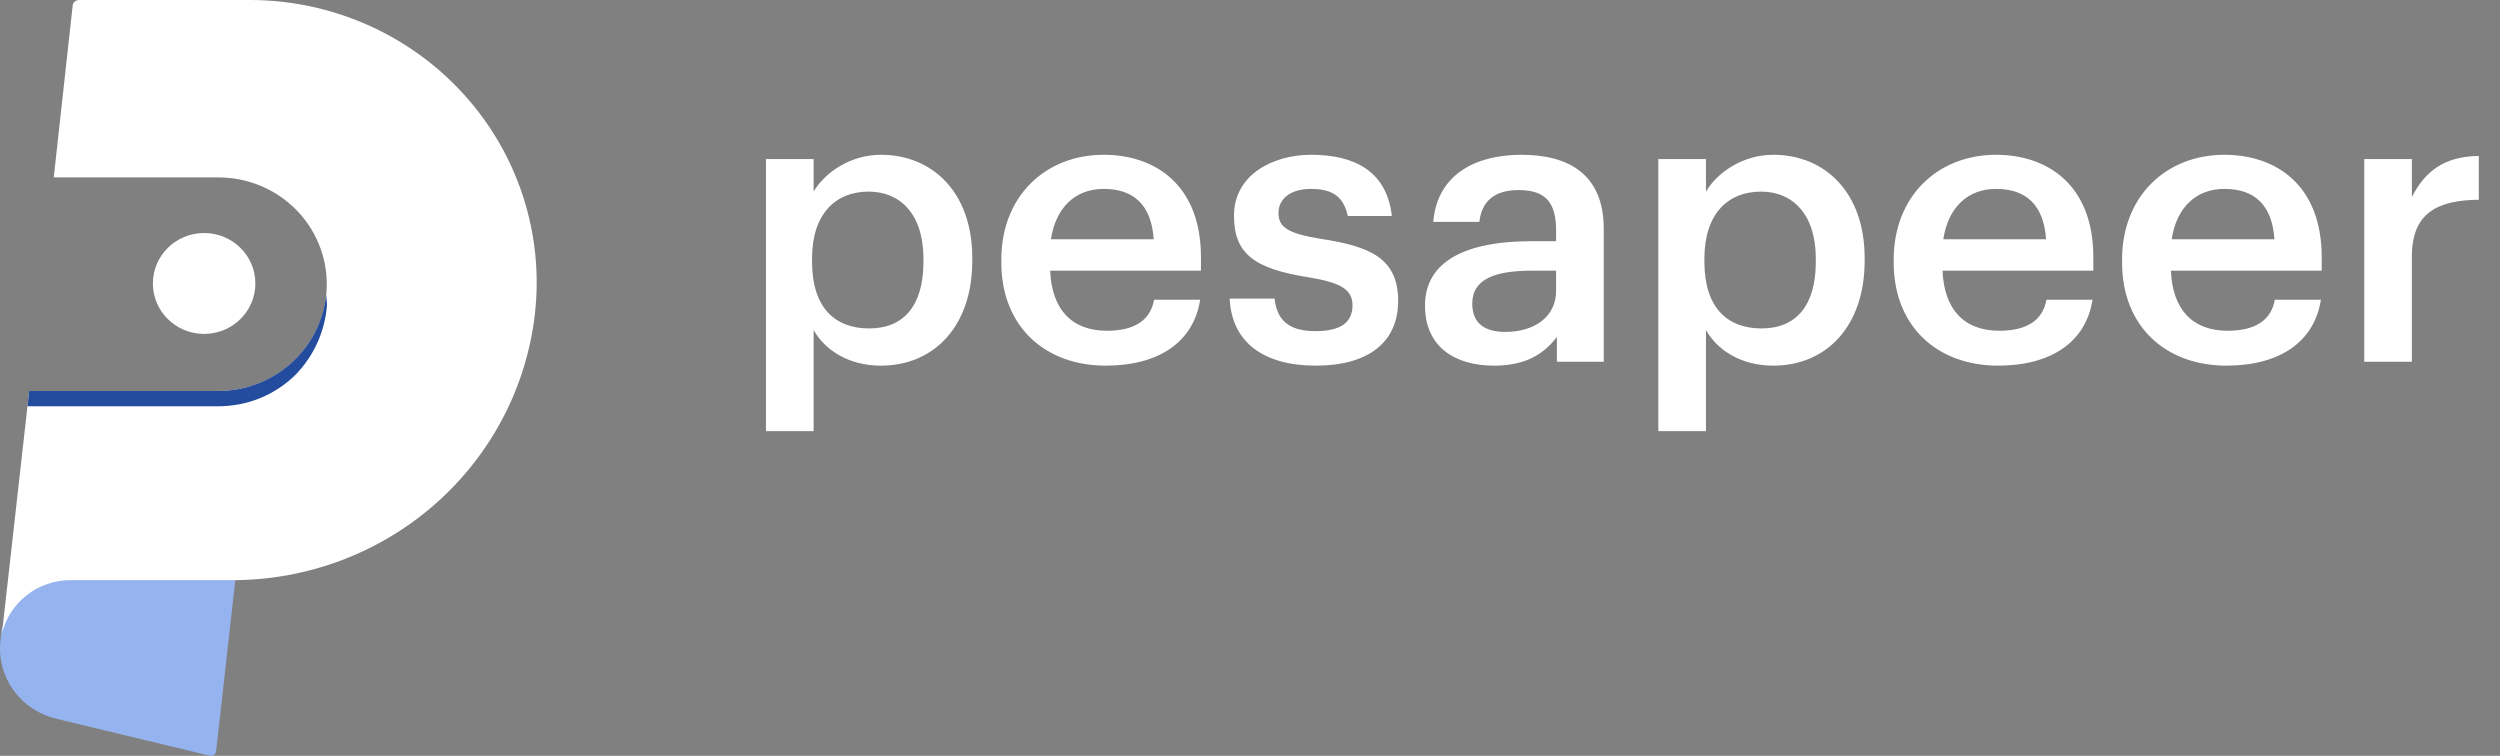 <svg width="129" height="39" viewBox="0 0 129 39" fill="none" xmlns="http://www.w3.org/2000/svg">
<rect x="0" y="0" width="129" height="39" fill="#808080" stroke="none"/>
<g clip-path="url(#clip0_1532_628)">
<path d="M12.169 29.701L11.15 38.77C11.145 38.806 11.133 38.841 11.113 38.872C11.094 38.904 11.068 38.931 11.037 38.952C11.007 38.972 10.972 38.987 10.936 38.995C10.899 39.002 10.862 39.002 10.825 38.994L2.893 37.084C2.002 36.872 1.219 36.348 0.691 35.61C0.162 34.872 -0.076 33.971 0.021 33.073L0.086 32.486C0.27 31.696 0.72 30.99 1.364 30.485C2.008 29.979 2.806 29.703 3.63 29.701H12.169Z" fill="#95B3EF"/>
<path d="M27.601 16.195C27.172 19.974 25.343 23.465 22.464 26C19.585 28.535 15.859 29.936 11.996 29.936H3.641C2.819 29.935 2.02 30.209 1.376 30.713C0.733 31.217 0.282 31.921 0.098 32.71L1.506 20.174H11.259C11.995 20.176 12.725 20.034 13.405 19.758C14.085 19.481 14.704 19.075 15.224 18.562C15.745 18.05 16.157 17.441 16.439 16.771C16.72 16.101 16.863 15.383 16.862 14.659C16.862 13.935 16.717 13.218 16.435 12.55C16.154 11.881 15.741 11.274 15.22 10.762C14.7 10.251 14.082 9.846 13.403 9.57C12.723 9.294 11.995 9.152 11.259 9.154H2.774L3.75 0.288C3.758 0.209 3.796 0.135 3.856 0.082C3.916 0.029 3.994 -0 4.075 4.02326e-06H12.896C14.978 0.001 17.037 0.434 18.938 1.272C20.839 2.109 22.538 3.332 23.926 4.861C25.314 6.389 26.359 8.189 26.992 10.142C27.625 12.095 27.833 14.158 27.601 16.195Z" fill="white"/>
<path d="M10.533 17.23C11.993 17.23 13.177 16.064 13.177 14.627C13.177 13.189 11.993 12.024 10.533 12.024C9.072 12.024 7.889 13.189 7.889 14.627C7.889 16.064 9.072 17.23 10.533 17.23Z" fill="white"/>
<path d="M16.872 15.747C16.771 17.09 16.2 18.356 15.257 19.331C14.733 19.85 14.11 20.261 13.424 20.542C12.738 20.822 12.002 20.965 11.259 20.964H1.419L1.506 20.174H11.259C12.645 20.174 13.981 19.667 15.01 18.753C16.039 17.838 16.687 16.581 16.829 15.224C16.854 15.397 16.869 15.572 16.872 15.747Z" fill="#234C9E"/>
<path d="M39.524 22.247H41.983V17.027C42.551 18.047 43.77 18.867 45.456 18.867C48.199 18.867 50.169 16.827 50.169 13.467V13.307C50.169 9.927 48.118 7.987 45.456 7.987C43.892 7.987 42.572 8.887 41.983 9.887V8.207H39.524V22.247ZM44.847 16.947C43.059 16.947 41.901 15.847 41.901 13.507V13.347C41.901 11.027 43.12 9.887 44.827 9.887C46.431 9.887 47.65 11.027 47.65 13.347V13.507C47.65 15.747 46.655 16.947 44.847 16.947ZM57.053 18.867C59.775 18.867 61.583 17.667 61.928 15.467H59.551C59.368 16.487 58.596 17.067 57.114 17.067C55.285 17.067 54.269 15.947 54.188 13.967H61.969V13.267C61.969 9.527 59.592 7.987 56.951 7.987C53.924 7.987 51.669 10.147 51.669 13.387V13.547C51.669 16.847 53.924 18.867 57.053 18.867ZM54.229 12.347C54.472 10.727 55.468 9.747 56.951 9.747C58.475 9.747 59.409 10.547 59.531 12.347H54.229ZM67.9 18.867C70.622 18.867 72.145 17.647 72.145 15.527C72.145 13.307 70.663 12.707 68.164 12.327C66.478 12.047 65.97 11.747 65.97 10.987C65.97 10.247 66.6 9.747 67.656 9.747C68.793 9.747 69.342 10.187 69.545 11.147H71.82C71.556 8.787 69.83 7.987 67.656 7.987C65.665 7.987 63.674 9.027 63.674 11.127C63.674 13.087 64.71 13.867 67.514 14.307C69.078 14.567 69.789 14.887 69.789 15.747C69.789 16.627 69.2 17.087 67.879 17.087C66.437 17.087 65.888 16.467 65.767 15.407H63.451C63.552 17.627 65.157 18.867 67.9 18.867ZM77.085 18.867C78.71 18.867 79.645 18.287 80.335 17.387V18.667H82.753V11.807C82.753 8.947 80.884 7.987 78.507 7.987C76.13 7.987 74.16 9.007 73.957 11.447H76.334C76.455 10.407 77.085 9.807 78.365 9.807C79.807 9.807 80.295 10.507 80.295 11.907V12.447H78.974C75.927 12.447 73.53 13.327 73.53 15.767C73.53 17.947 75.135 18.867 77.085 18.867ZM77.674 17.127C76.455 17.127 75.968 16.547 75.968 15.667C75.968 14.387 77.166 13.967 79.035 13.967H80.295V15.007C80.295 16.347 79.177 17.127 77.674 17.127ZM85.57 22.247H88.028V17.027C88.597 18.047 89.816 18.867 91.502 18.867C94.245 18.867 96.215 16.827 96.215 13.467V13.307C96.215 9.927 94.163 7.987 91.502 7.987C89.938 7.987 88.618 8.887 88.028 9.887V8.207H85.57V22.247ZM90.893 16.947C89.105 16.947 87.947 15.847 87.947 13.507V13.347C87.947 11.027 89.166 9.887 90.873 9.887C92.478 9.887 93.696 11.027 93.696 13.347V13.507C93.696 15.747 92.701 16.947 90.893 16.947ZM103.098 18.867C105.821 18.867 107.629 17.667 107.974 15.467H105.597C105.414 16.487 104.642 17.067 103.16 17.067C101.331 17.067 100.315 15.947 100.234 13.967H108.015V13.267C108.015 9.527 105.638 7.987 102.997 7.987C99.97 7.987 97.715 10.147 97.715 13.387V13.547C97.715 16.847 99.97 18.867 103.098 18.867ZM100.275 12.347C100.518 10.727 101.514 9.747 102.997 9.747C104.52 9.747 105.455 10.547 105.577 12.347H100.275ZM114.883 18.867C117.605 18.867 119.413 17.667 119.759 15.467H117.381C117.198 16.487 116.426 17.067 114.944 17.067C113.115 17.067 112.1 15.947 112.019 13.967H119.799V13.267C119.799 9.527 117.422 7.987 114.782 7.987C111.754 7.987 109.499 10.147 109.499 13.387V13.547C109.499 16.847 111.754 18.867 114.883 18.867ZM112.059 12.347C112.303 10.727 113.298 9.747 114.782 9.747C116.305 9.747 117.239 10.547 117.362 12.347H112.059ZM121.995 18.667H124.453V13.227C124.453 11.007 125.752 10.327 127.906 10.307V8.047C126.118 8.067 125.123 8.847 124.453 10.167V8.207H121.995V18.667Z" fill="white"/>
</g>
<defs>
<clipPath id="clip0_1532_628">
<rect width="129" height="39" fill="white"/>
</clipPath>
</defs>
</svg>
